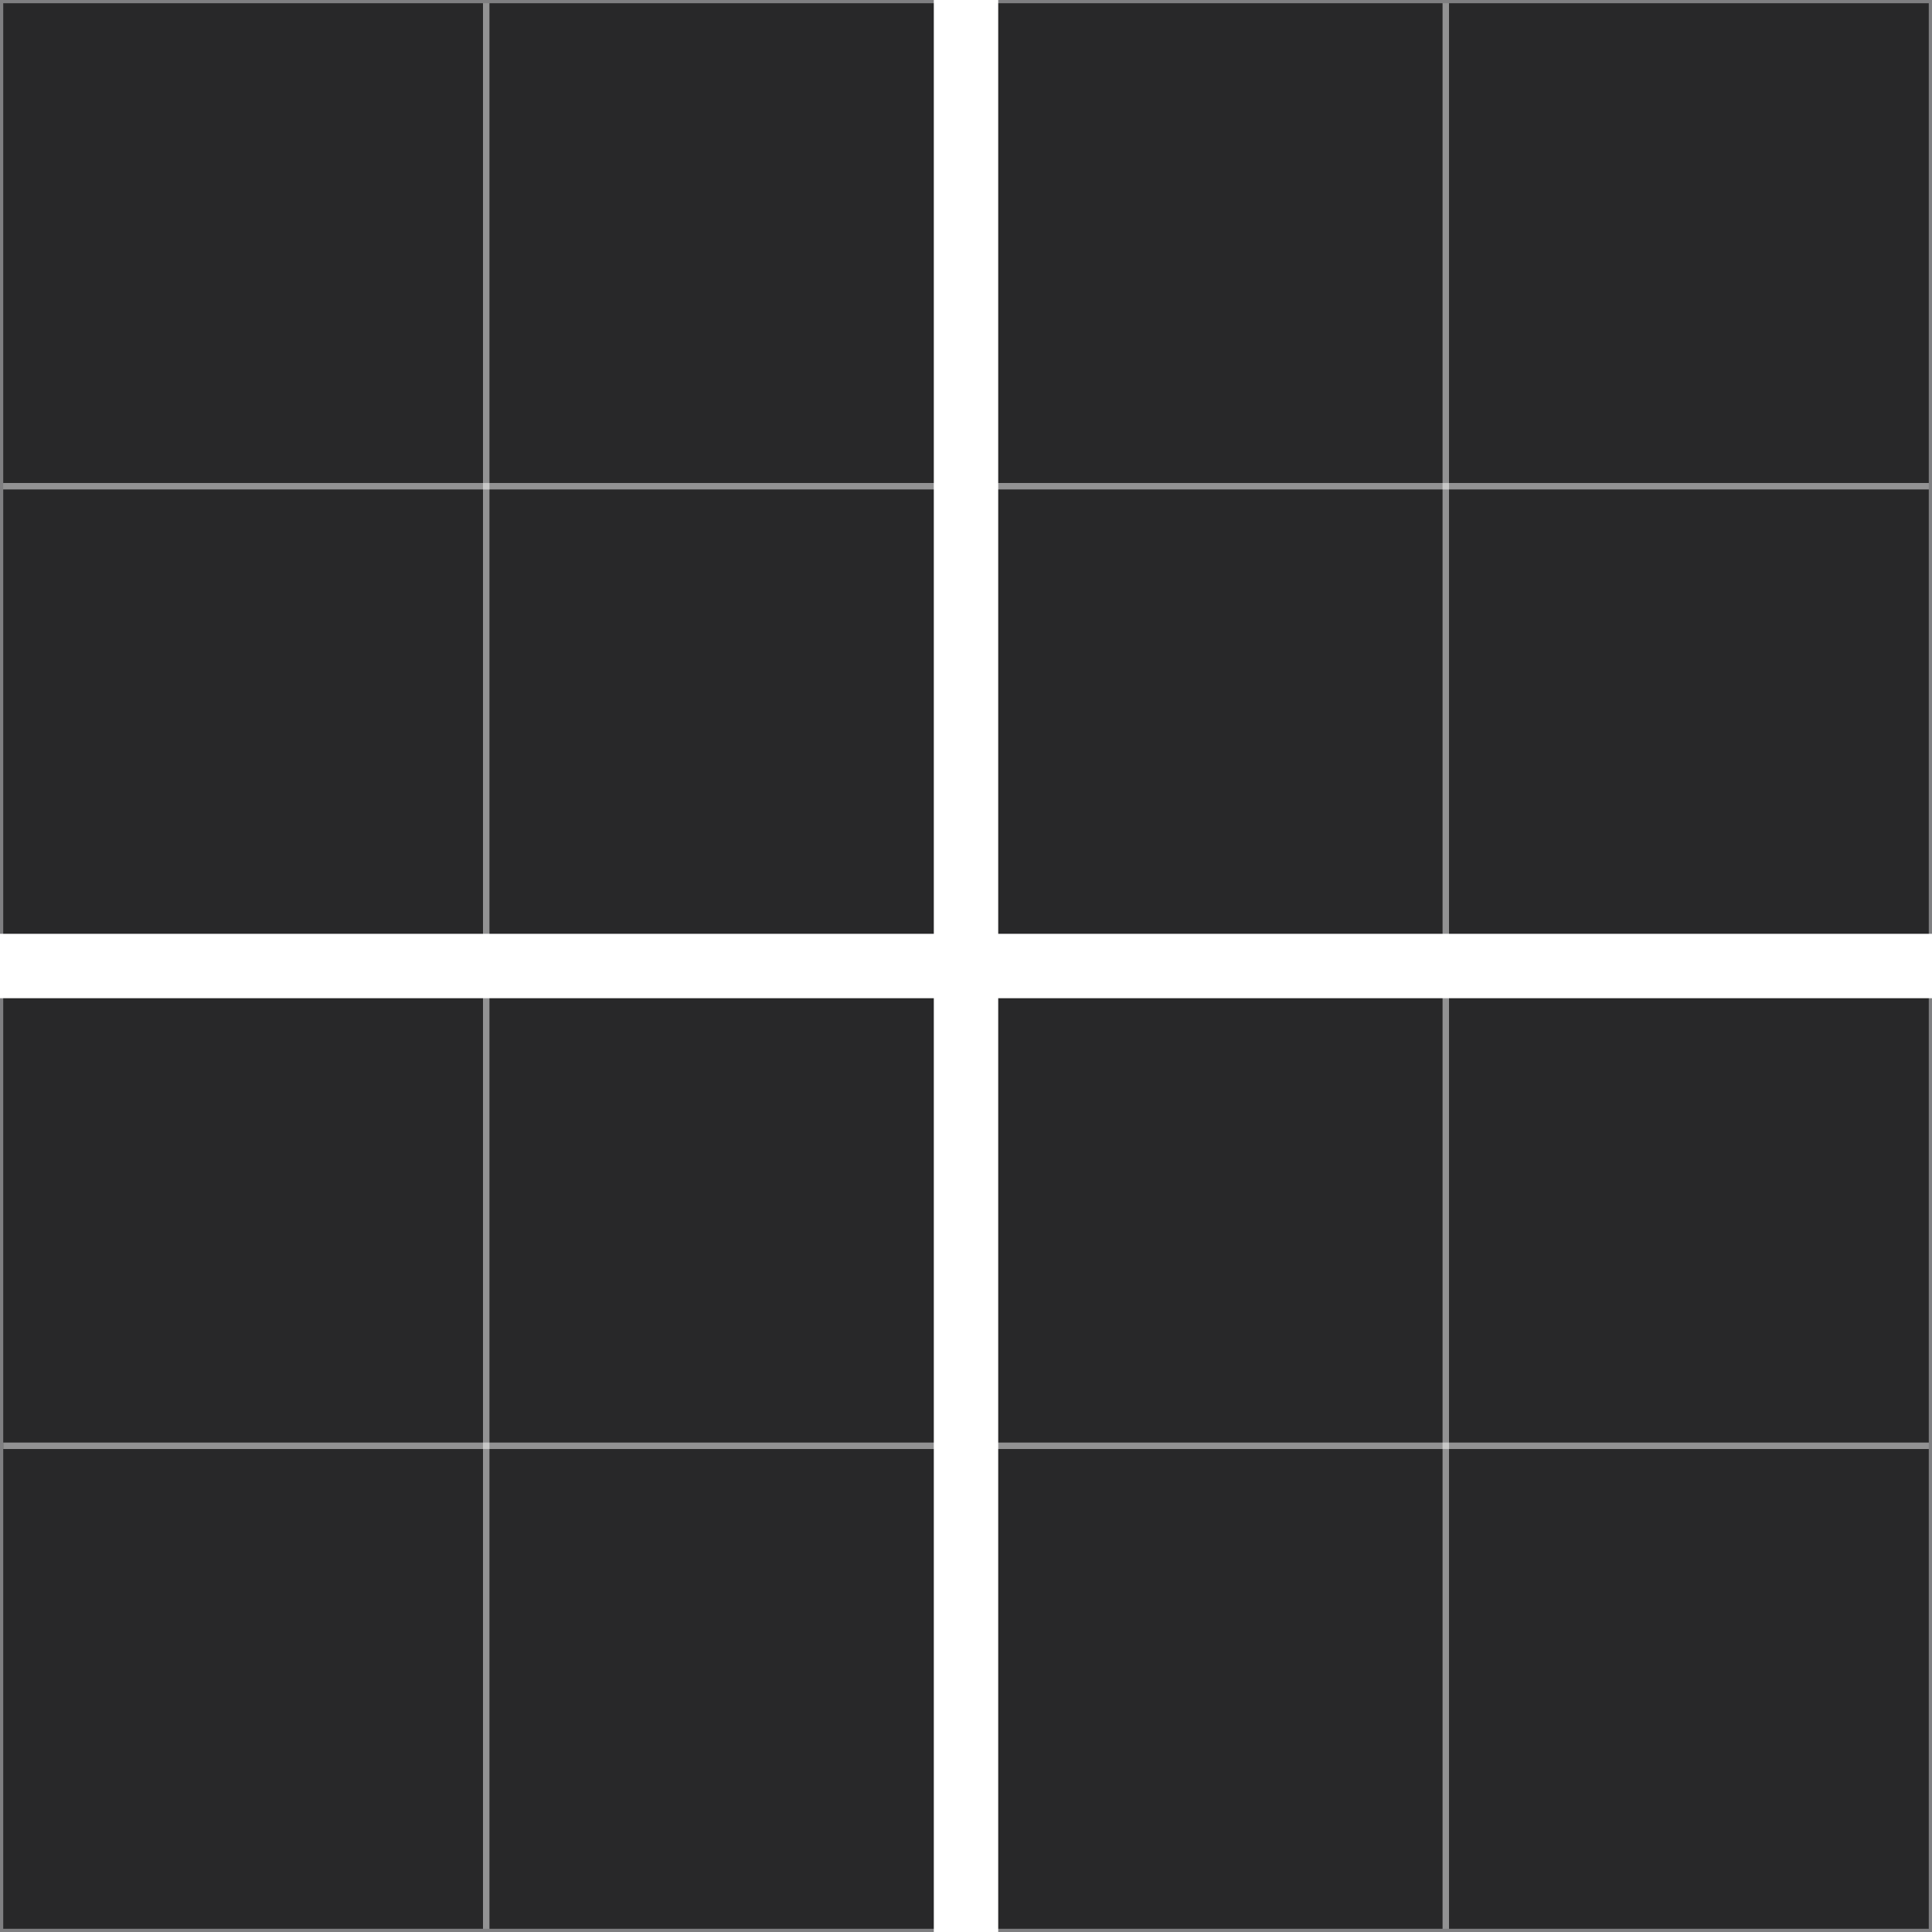 <?xml version="1.0" encoding="UTF-8" standalone="no"?>
<!-- Created with Inkscape (http://www.inkscape.org/) -->

<svg
   width="300"
   height="300"
   viewBox="0 0 79.375 79.375"
   version="1.1"
   id="svg42813"
   sodipodi:docname="8.svg"
   inkscape:export-filename="4.png"
   inkscape:export-xdpi="327.67999"
   inkscape:export-ydpi="327.67999"
   inkscape:version="1.2 (dc2aedaf03, 2022-05-15)"
   xmlns:inkscape="http://www.inkscape.org/namespaces/inkscape"
   xmlns:sodipodi="http://sodipodi.sourceforge.net/DTD/sodipodi-0.dtd"
   xmlns="http://www.w3.org/2000/svg"
   xmlns:svg="http://www.w3.org/2000/svg">
  <sodipodi:namedview
     id="namedview42815"
     pagecolor="#505050"
     bordercolor="#eeeeee"
     borderopacity="1"
     inkscape:showpageshadow="0"
     inkscape:pageopacity="0"
     inkscape:pagecheckerboard="0"
     inkscape:deskcolor="#505050"
     inkscape:document-units="px"
     showgrid="false"
     inkscape:zoom="0.5"
     inkscape:cx="175"
     inkscape:cy="178"
     inkscape:window-width="1366"
     inkscape:window-height="706"
     inkscape:window-x="-4"
     inkscape:window-y="36"
     inkscape:window-maximized="1"
     inkscape:current-layer="layer1" />
  <defs
     id="defs42810" />
  <g
     inkscape:label="Слой 1"
     inkscape:groupmode="layer"
     id="layer1">
    <rect
       style="fill:#282829;fill-opacity:1;fill-rule:evenodd;stroke:none;stroke-width:0;stroke-dasharray:none;paint-order:markers stroke fill"
       id="rect43947"
       width="79.375"
       height="79.375"
       x="0"
       y="0"
       ry="0" />
    <path
       style="fill:#252526;fill-opacity:1;fill-rule:evenodd;stroke:#ffffff;stroke-width:0.265;stroke-dasharray:none;stroke-opacity:0.496;paint-order:markers stroke fill"
       d="M 59.399,5e-7 V 79.375"
       id="path12138" />
    <path
       style="fill:#252526;fill-opacity:1;fill-rule:evenodd;stroke:#ffffff;stroke-width:0.265;stroke-dasharray:none;stroke-opacity:0.496;paint-order:markers stroke fill"
       d="M 19.976,0 V 79.375"
       id="path12140" />
    <path
       style="fill:#252526;fill-opacity:1;fill-rule:evenodd;stroke:#ffffff;stroke-width:0.265;stroke-dasharray:none;stroke-opacity:0.496;paint-order:markers stroke fill"
       d="M 0,19.976 H 79.375"
       id="path12142" />
    <path
       style="fill:#252526;fill-opacity:1;fill-rule:evenodd;stroke:#ffffff;stroke-width:0.265;stroke-dasharray:none;stroke-opacity:0.496;paint-order:markers stroke fill"
       d="M 0.132,59.399 H 79.507"
       id="path12144" />
    <path
       style="fill:#252526;fill-opacity:0;fill-rule:evenodd;stroke:#7f7f81;stroke-width:0.265;stroke-dasharray:none;stroke-opacity:1;paint-order:markers stroke fill"
       d="M 79.375,0 V 27.502 79.375 H 0 V 0 Z"
       id="path15999"
       sodipodi:nodetypes="cccccc" />
    <path
       style="fill:none;fill-opacity:1;fill-rule:evenodd;stroke:#ffffff;stroke-width:2.646;stroke-dasharray:none;stroke-opacity:1;paint-order:markers stroke fill"
       d="M 39.688,6.0000001e-7 V 79.375"
       id="path3014" />
    <path
       style="fill:none;fill-opacity:1;fill-rule:evenodd;stroke:#ffffff;stroke-width:2.646;stroke-dasharray:none;stroke-opacity:1;paint-order:markers stroke fill"
       d="M 0,39.688 H 79.375"
       id="path3016" />
  </g>
</svg>
